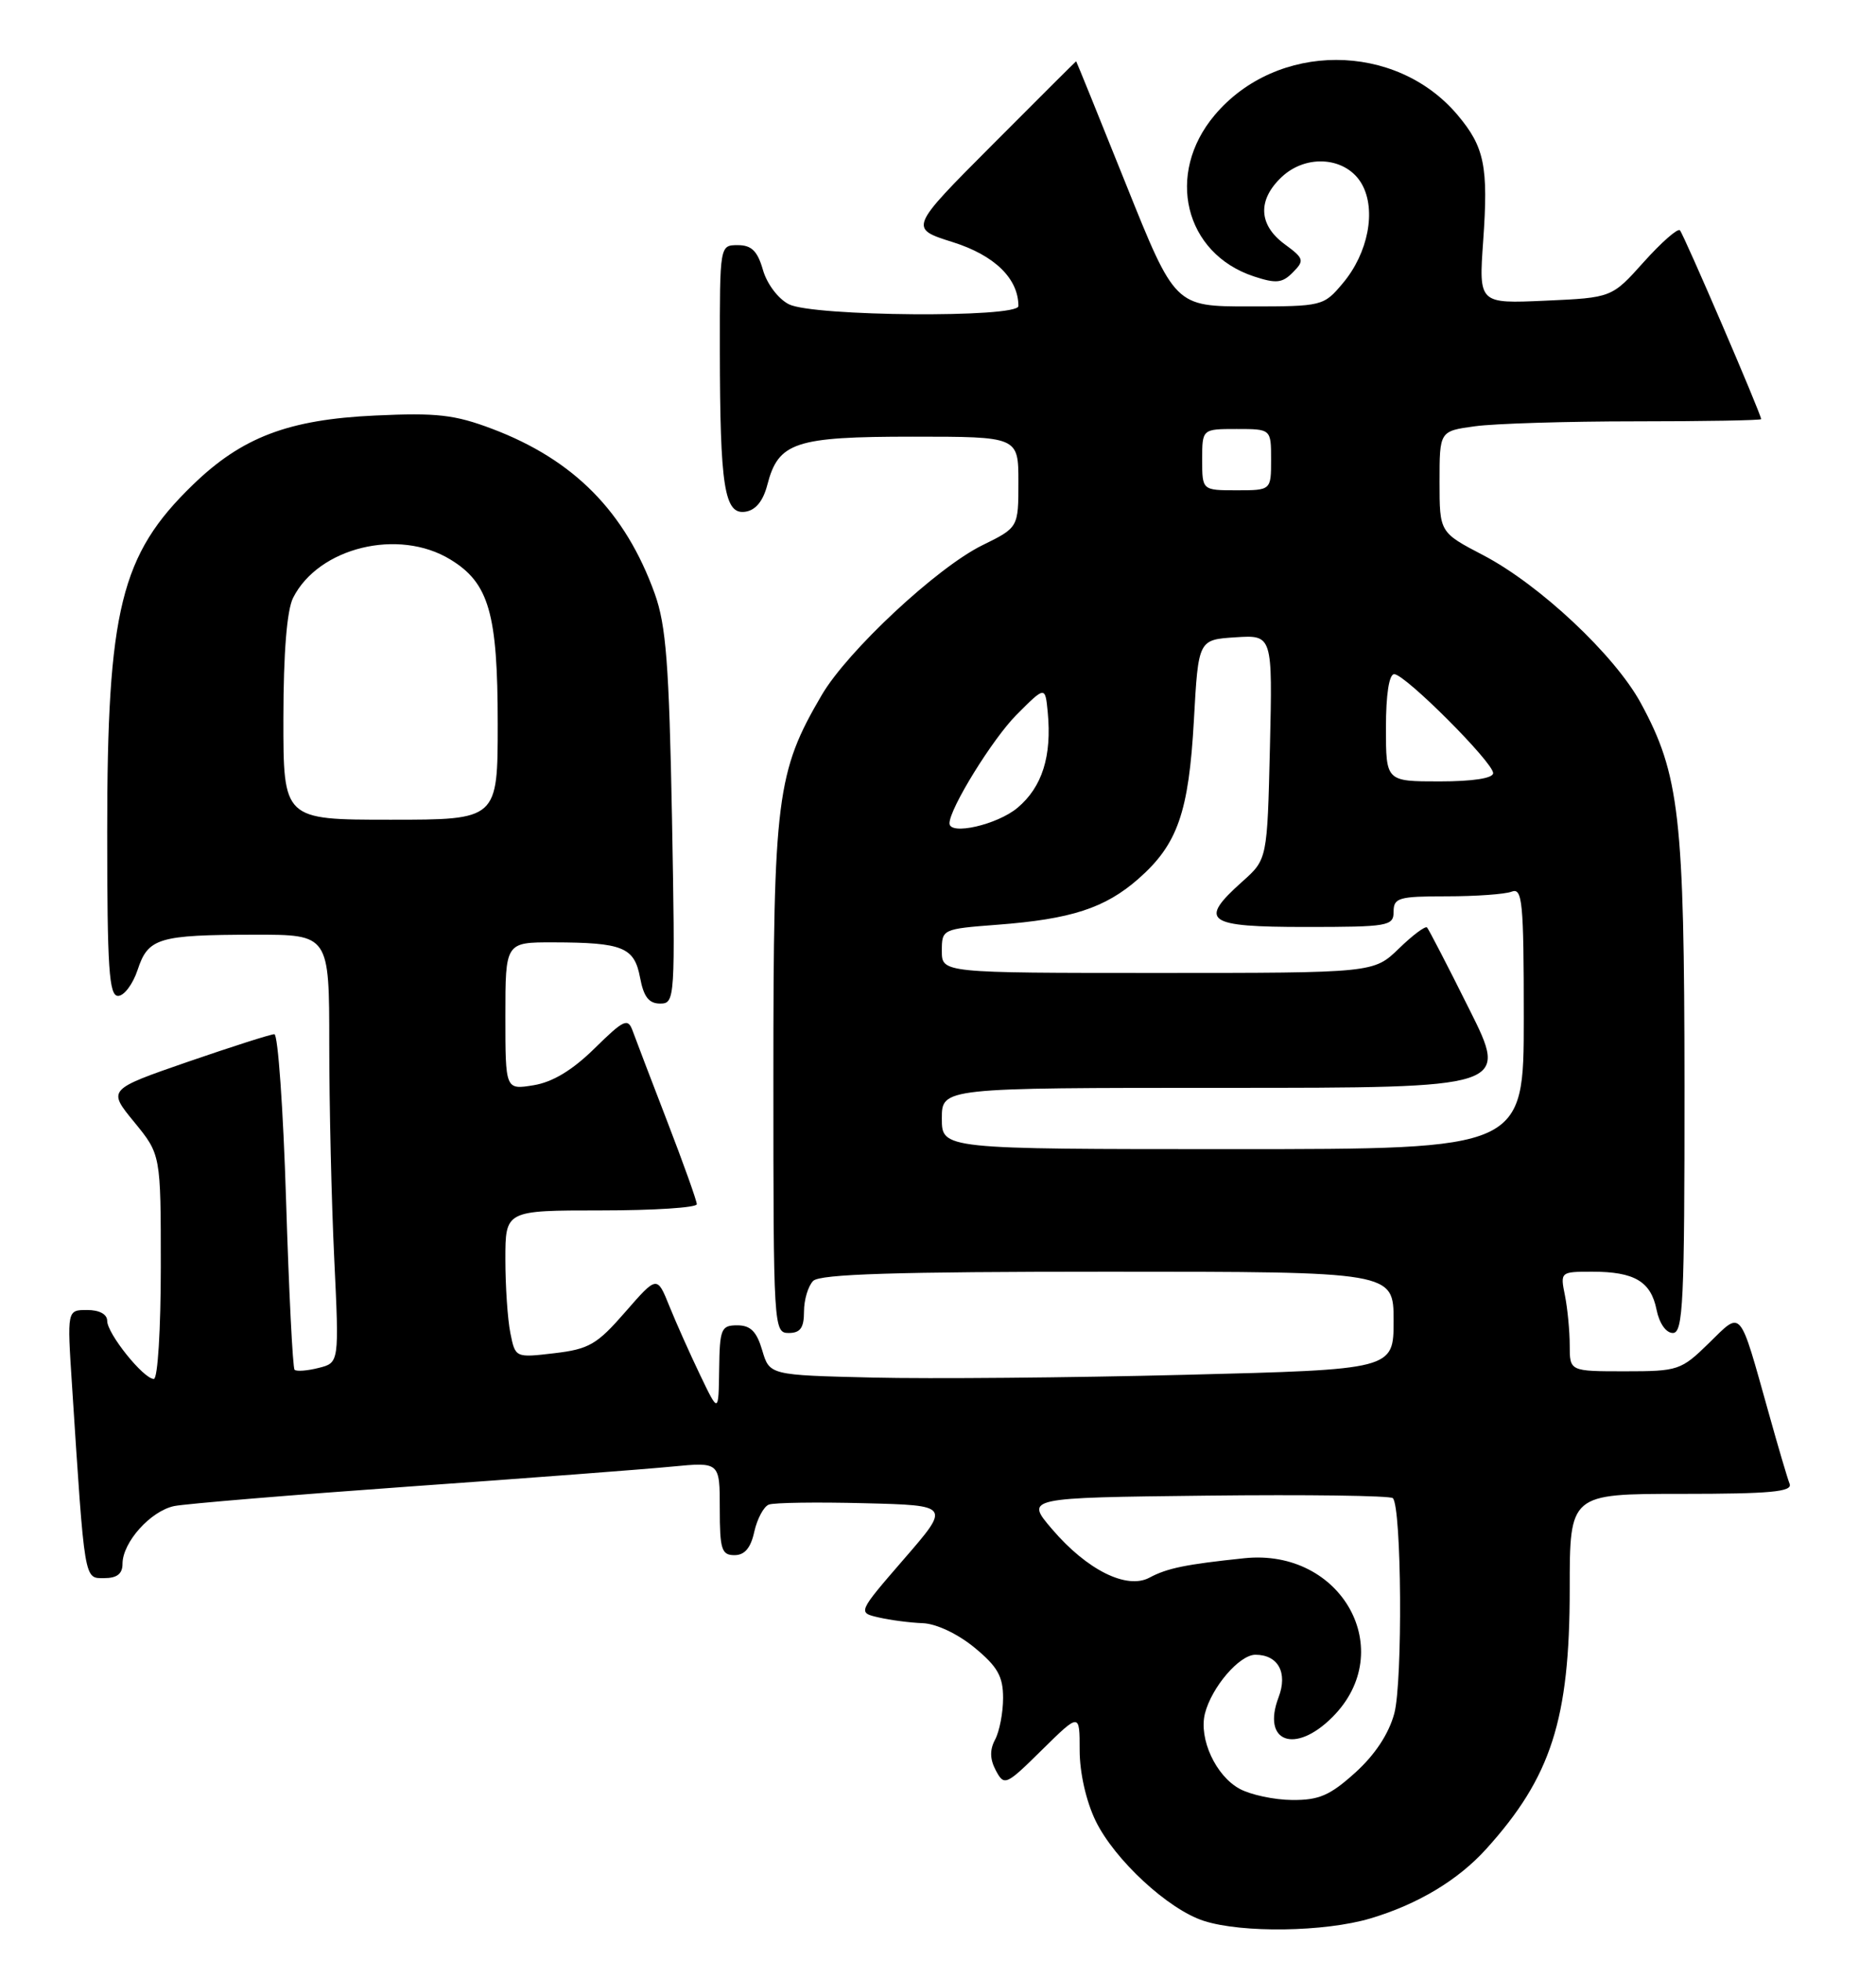 <?xml version="1.0" encoding="UTF-8" standalone="no"?>
<!DOCTYPE svg PUBLIC "-//W3C//DTD SVG 1.1//EN" "http://www.w3.org/Graphics/SVG/1.1/DTD/svg11.dtd" >
<svg xmlns="http://www.w3.org/2000/svg" xmlns:xlink="http://www.w3.org/1999/xlink" version="1.1" viewBox="0 0 245 256">
 <g >
 <path fill="currentColor"
d=" M 178.97 250.42 C 185.15 248.58 190.41 245.43 194.09 241.36 C 202.58 231.97 205.00 224.45 205.00 207.41 C 205.00 195.00 205.00 195.00 219.61 195.00 C 231.17 195.00 234.11 194.73 233.72 193.70 C 233.44 192.99 232.21 188.83 230.99 184.45 C 227.08 170.53 227.54 171.06 223.17 175.33 C 219.55 178.87 219.16 179.00 212.21 179.00 C 205.00 179.00 205.00 179.00 205.00 175.62 C 205.00 173.77 204.72 170.84 204.38 169.12 C 203.75 166.02 203.78 166.00 207.94 166.00 C 213.45 166.00 215.60 167.27 216.34 170.96 C 216.70 172.75 217.58 174.00 218.47 174.00 C 219.81 174.00 220.00 169.99 219.99 141.75 C 219.97 106.55 219.34 101.08 214.28 91.77 C 210.88 85.52 201.08 76.33 193.72 72.48 C 188.00 69.50 188.00 69.50 188.00 62.89 C 188.00 56.27 188.00 56.27 192.64 55.64 C 195.19 55.29 204.64 55.00 213.64 55.00 C 222.64 55.00 230.00 54.87 230.00 54.71 C 230.00 54.06 219.88 30.55 219.39 30.06 C 219.10 29.77 216.98 31.63 214.68 34.19 C 210.50 38.86 210.50 38.86 201.81 39.25 C 193.12 39.64 193.12 39.64 193.70 31.44 C 194.39 21.73 193.87 19.19 190.37 15.03 C 182.28 5.42 166.72 5.42 158.63 15.03 C 152.16 22.71 154.69 33.09 163.75 36.08 C 166.66 37.04 167.46 36.96 168.85 35.55 C 170.38 34.00 170.31 33.74 167.75 31.86 C 164.35 29.35 164.21 26.09 167.39 23.10 C 170.66 20.03 175.89 20.51 177.87 24.06 C 179.76 27.45 178.68 33.04 175.37 36.97 C 172.86 39.96 172.69 40.00 163.13 40.00 C 153.45 40.00 153.45 40.00 147.03 24.00 C 143.50 15.20 140.58 8.00 140.54 8.00 C 140.50 8.00 135.57 12.91 129.59 18.91 C 118.72 29.81 118.72 29.81 124.44 31.61 C 129.89 33.33 133.00 36.36 133.00 39.95 C 133.00 41.52 106.17 41.31 103.03 39.72 C 101.64 39.02 100.16 37.06 99.64 35.24 C 98.93 32.77 98.15 32.00 96.36 32.00 C 94.00 32.00 94.00 32.00 94.01 45.75 C 94.03 63.54 94.60 67.20 97.33 66.80 C 98.69 66.60 99.66 65.41 100.21 63.29 C 101.65 57.72 103.81 57.00 119.22 57.00 C 133.00 57.00 133.00 57.00 133.00 62.93 C 133.00 68.86 133.00 68.86 128.28 71.18 C 122.36 74.09 110.69 84.97 107.32 90.72 C 101.42 100.78 101.00 104.12 101.00 140.59 C 101.00 173.33 101.04 174.00 103.00 174.00 C 104.52 174.00 105.00 173.33 105.00 171.20 C 105.00 169.66 105.54 167.86 106.20 167.20 C 107.09 166.31 117.02 166.00 144.70 166.00 C 182.00 166.00 182.00 166.00 182.00 172.39 C 182.00 178.77 182.00 178.77 154.75 179.46 C 139.76 179.84 121.42 180.00 114.00 179.82 C 100.50 179.50 100.50 179.50 99.54 176.25 C 98.82 173.81 98.02 173.00 96.29 173.00 C 94.18 173.00 93.99 173.44 93.92 178.75 C 93.84 184.50 93.84 184.50 91.44 179.50 C 90.12 176.75 88.31 172.70 87.42 170.50 C 85.81 166.50 85.81 166.50 81.65 171.27 C 77.97 175.50 76.92 176.11 72.40 176.64 C 67.30 177.24 67.30 177.24 66.65 174.00 C 66.29 172.21 66.00 167.88 66.00 164.38 C 66.00 158.00 66.00 158.00 78.50 158.00 C 85.38 158.00 91.00 157.64 91.00 157.19 C 91.00 156.75 89.27 151.91 87.16 146.44 C 85.05 140.97 83.01 135.63 82.63 134.58 C 82.00 132.84 81.50 133.07 77.64 136.86 C 74.75 139.70 72.16 141.26 69.68 141.66 C 66.00 142.26 66.00 142.26 66.00 132.63 C 66.00 123.00 66.00 123.00 72.25 123.01 C 81.35 123.03 82.84 123.64 83.59 127.61 C 84.06 130.12 84.74 131.00 86.21 131.00 C 88.16 131.00 88.19 130.45 87.76 106.75 C 87.38 86.72 86.99 81.63 85.51 77.50 C 81.66 66.81 74.96 60.02 64.28 55.98 C 59.39 54.13 57.04 53.86 49.00 54.24 C 37.66 54.76 31.59 57.07 25.17 63.30 C 15.76 72.41 14.00 79.56 14.00 108.55 C 14.00 126.43 14.24 130.00 15.42 130.00 C 16.20 130.00 17.35 128.47 17.97 126.61 C 19.34 122.43 20.68 122.03 33.25 122.01 C 43.00 122.00 43.00 122.00 43.00 136.34 C 43.00 144.23 43.29 156.80 43.65 164.28 C 44.30 177.89 44.30 177.89 41.61 178.56 C 40.12 178.94 38.71 179.04 38.47 178.80 C 38.23 178.56 37.73 168.61 37.36 156.68 C 36.99 144.76 36.30 135.00 35.83 135.00 C 35.35 135.00 30.26 136.63 24.51 138.61 C 14.05 142.23 14.05 142.23 17.53 146.47 C 21.00 150.71 21.00 150.71 21.00 165.35 C 21.00 173.50 20.60 180.00 20.09 180.00 C 18.75 180.00 14.00 174.09 14.00 172.42 C 14.00 171.55 12.98 171.00 11.38 171.00 C 8.76 171.00 8.76 171.00 9.40 180.75 C 11.08 206.68 10.97 206.00 13.60 206.00 C 15.28 206.00 16.00 205.44 16.00 204.13 C 16.00 201.32 19.67 197.23 22.76 196.59 C 24.27 196.29 38.10 195.14 53.50 194.04 C 68.90 192.95 84.31 191.78 87.75 191.44 C 94.00 190.84 94.00 190.84 94.00 196.92 C 94.00 202.25 94.24 203.00 95.92 203.00 C 97.25 203.00 98.05 202.06 98.51 199.93 C 98.89 198.25 99.74 196.65 100.41 196.40 C 101.07 196.14 106.69 196.06 112.88 196.22 C 124.13 196.50 124.13 196.50 118.06 203.50 C 112.00 210.50 112.00 210.50 114.75 211.13 C 116.26 211.48 118.86 211.82 120.52 211.88 C 122.29 211.95 125.09 213.28 127.27 215.07 C 130.28 217.55 131.00 218.82 131.00 221.64 C 131.00 223.56 130.53 226.00 129.96 227.07 C 129.24 228.42 129.27 229.63 130.06 231.12 C 131.16 233.16 131.37 233.07 136.10 228.40 C 141.00 223.58 141.00 223.58 141.00 228.47 C 141.00 231.39 141.84 235.11 143.08 237.67 C 145.54 242.75 152.58 249.26 157.22 250.74 C 162.22 252.35 173.01 252.19 178.97 250.42 Z  M 161.89 233.50 C 158.77 231.81 156.54 226.96 157.36 223.68 C 158.23 220.24 161.86 216.00 163.95 216.00 C 166.92 216.00 168.20 218.34 166.98 221.55 C 164.75 227.41 169.12 229.03 174.00 224.15 C 182.68 215.48 175.24 202.07 162.50 203.40 C 154.87 204.20 152.44 204.69 150.11 205.94 C 147.15 207.52 141.97 204.95 137.41 199.62 C 133.88 195.50 133.88 195.50 157.59 195.23 C 170.63 195.08 181.57 195.23 181.90 195.56 C 183.05 196.71 183.20 219.54 182.09 223.67 C 181.37 226.33 179.57 229.06 176.99 231.39 C 173.69 234.37 172.25 234.99 168.75 234.96 C 166.41 234.94 163.32 234.28 161.89 233.50 Z  M 123.00 146.00 C 123.00 142.00 123.00 142.00 160.01 142.00 C 197.02 142.00 197.02 142.00 191.89 131.75 C 189.08 126.11 186.59 121.31 186.37 121.07 C 186.15 120.83 184.49 122.07 182.69 123.82 C 179.40 127.00 179.40 127.00 151.20 127.00 C 123.00 127.00 123.00 127.00 123.00 124.13 C 123.00 121.29 123.06 121.26 130.25 120.71 C 139.89 119.98 144.32 118.54 148.68 114.71 C 153.79 110.22 155.25 106.05 155.92 94.00 C 156.50 83.50 156.50 83.50 161.35 83.19 C 166.19 82.88 166.19 82.88 165.85 97.52 C 165.50 112.17 165.50 112.17 162.25 115.07 C 156.45 120.25 157.50 121.00 170.50 121.00 C 181.33 121.00 182.00 120.88 182.00 119.00 C 182.00 117.19 182.67 117.00 188.92 117.00 C 192.72 117.00 196.55 116.73 197.42 116.39 C 198.82 115.85 199.00 117.70 199.00 132.89 C 199.00 150.00 199.00 150.00 161.00 150.00 C 123.00 150.00 123.00 150.00 123.00 146.00 Z  M 124.00 107.47 C 124.00 105.55 129.63 96.44 132.75 93.31 C 136.50 89.55 136.50 89.55 136.83 92.96 C 137.38 98.71 136.11 102.73 132.89 105.44 C 130.25 107.66 124.00 109.08 124.00 107.47 Z  M 37.01 93.75 C 37.02 85.16 37.47 79.63 38.28 78.03 C 41.61 71.45 52.06 68.91 58.81 73.03 C 63.86 76.10 65.00 80.05 65.00 94.47 C 65.00 107.00 65.00 107.00 51.00 107.00 C 37.00 107.00 37.00 107.00 37.01 93.75 Z  M 181.00 95.00 C 181.00 90.65 181.41 88.00 182.08 88.00 C 183.49 88.00 195.00 99.51 195.00 100.92 C 195.00 101.59 192.35 102.00 188.00 102.00 C 181.00 102.00 181.00 102.00 181.00 95.00 Z  M 157.00 60.00 C 157.00 56.00 157.00 56.00 161.50 56.00 C 166.00 56.00 166.00 56.00 166.00 60.00 C 166.00 64.00 166.00 64.00 161.50 64.00 C 157.00 64.00 157.00 64.00 157.00 60.00 Z "/>
</g>
</svg>